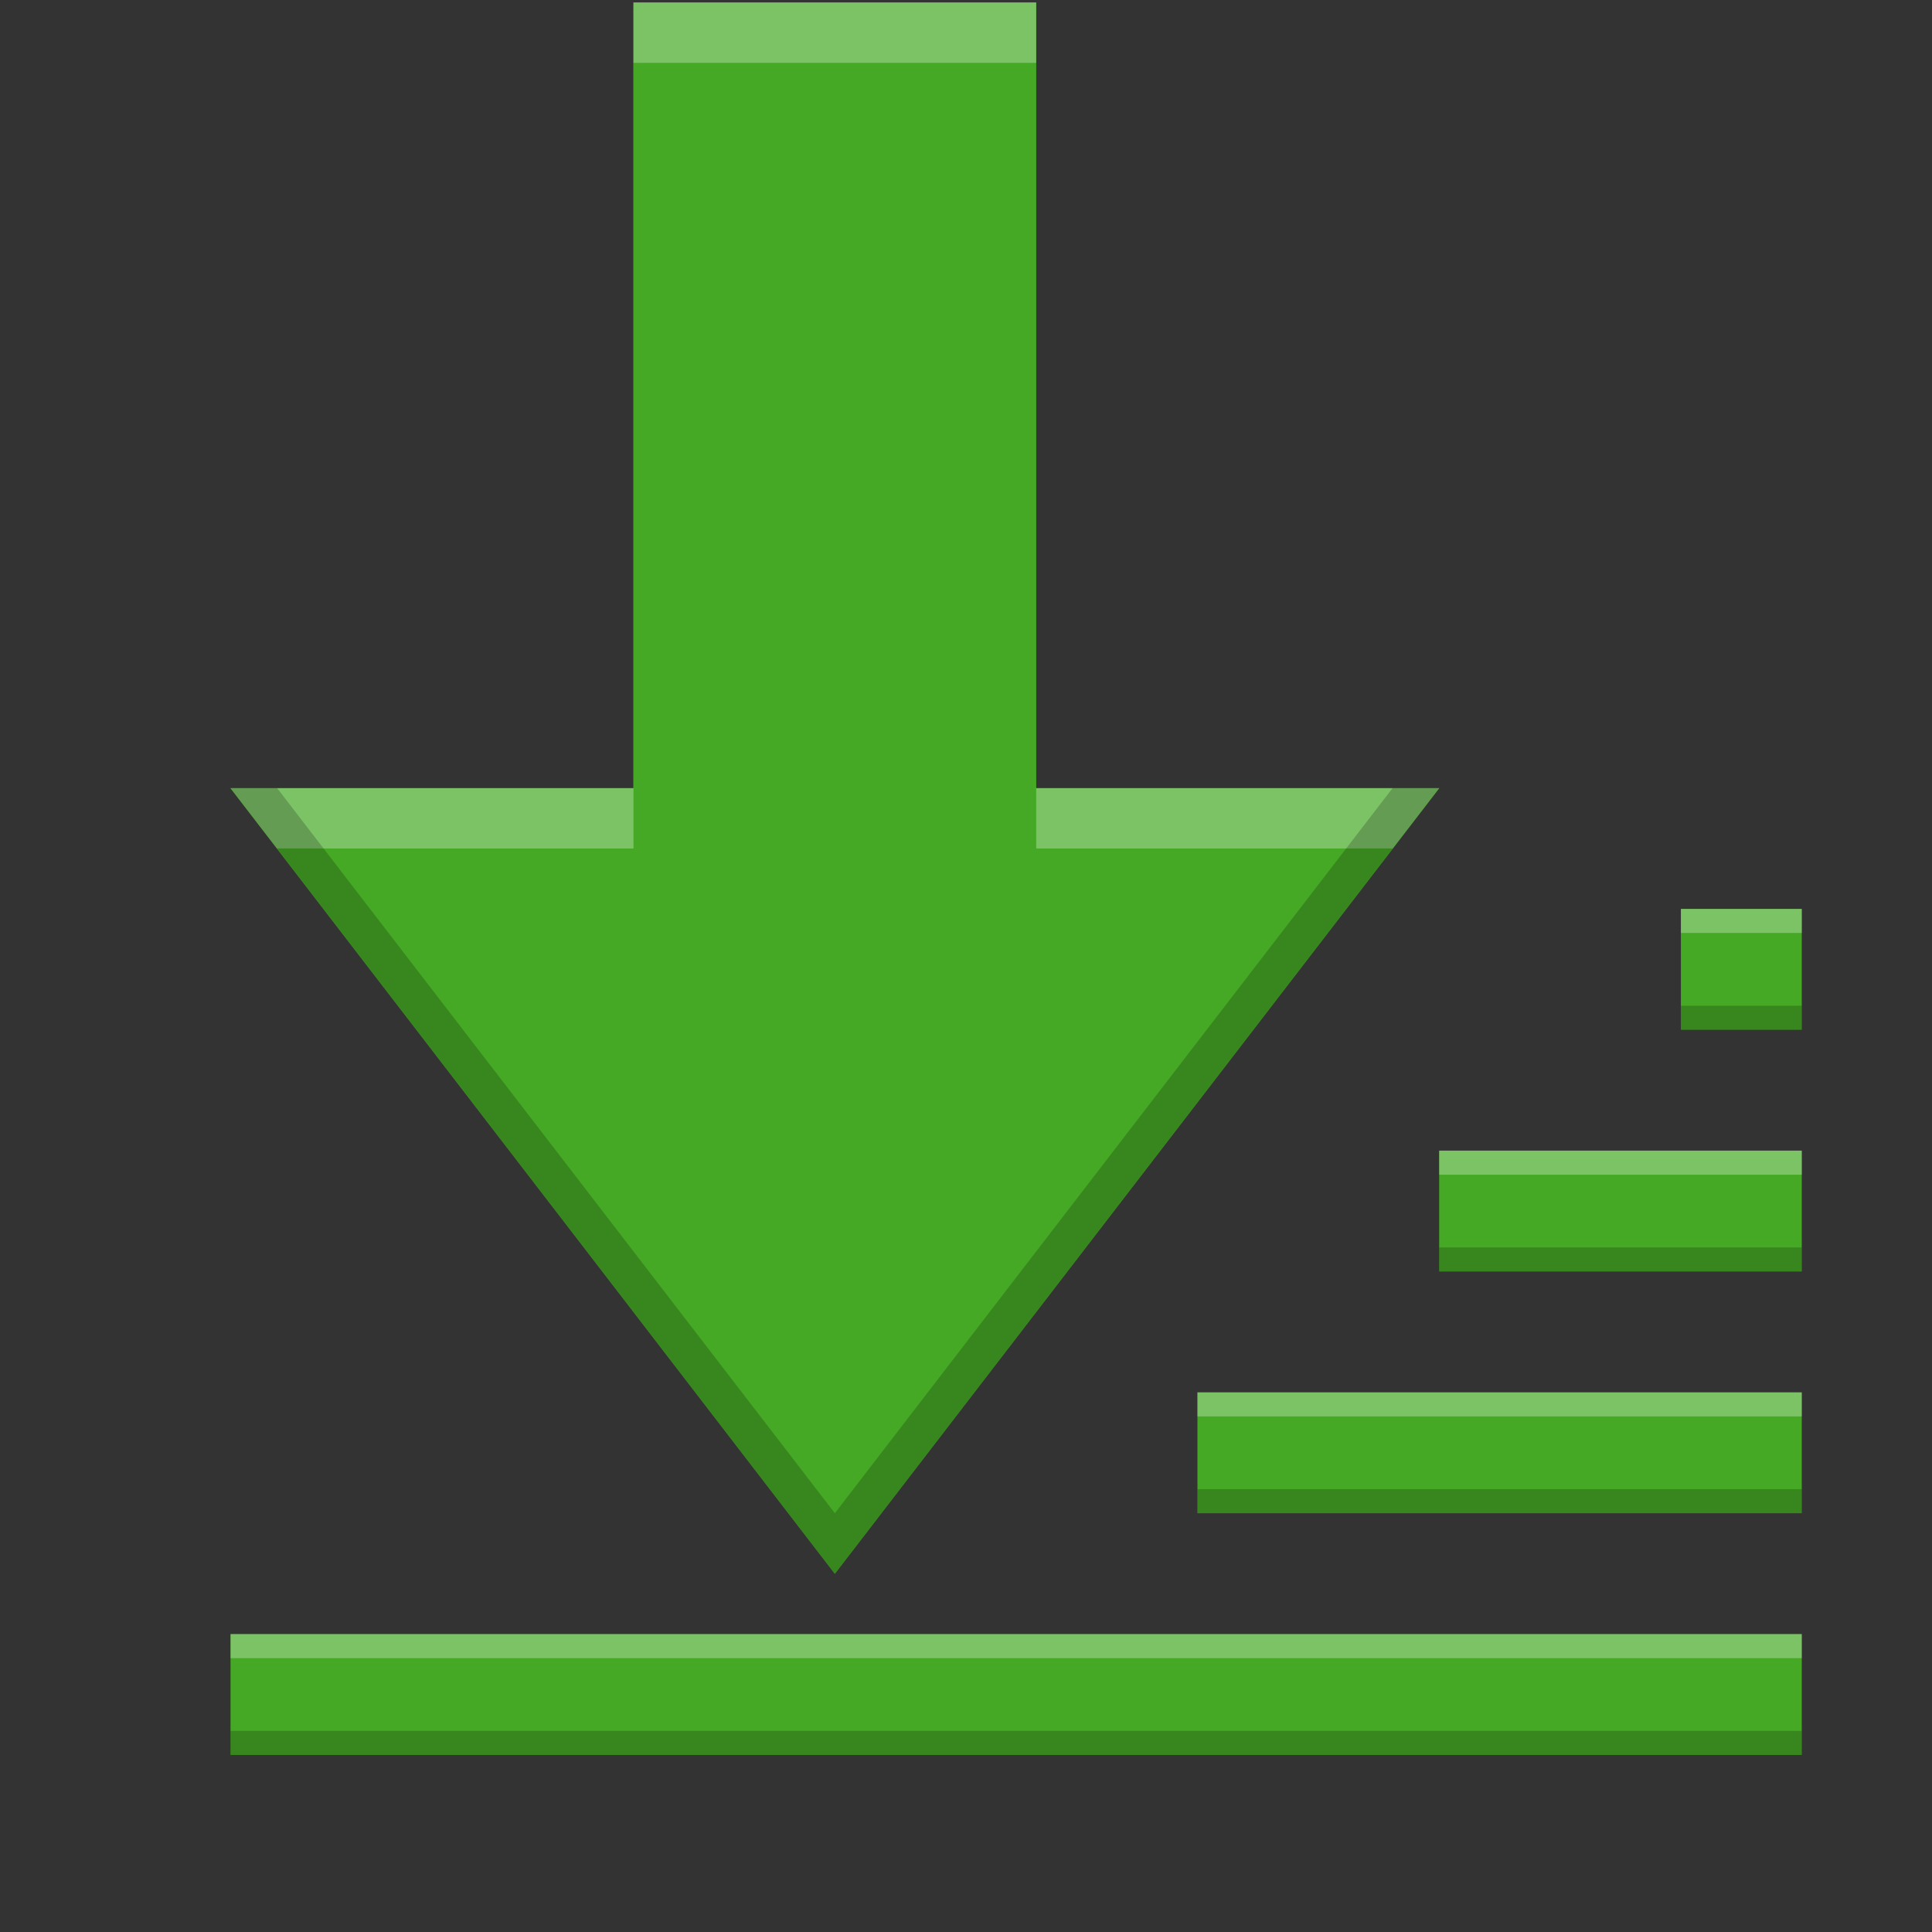 <svg id="svg16" height="16" viewBox="0 0 4.233 4.233" width="16" xmlns="http://www.w3.org/2000/svg">
  <rect x="0" y="0" width="4.233" height="4.233" fill="#333333" stroke="none"/>
  <g id="g14" enable-background="new" fill="#45a925" stroke-width=".643" transform="matrix(0 -.309 -.309 0 22.932 117.19)">
    <path id="path2" d="m373.667 64.008-5.571 4.286 5.571 4.286v-2.857h5.571v-2.857h-5.571z"/>
    <g transform="matrix(0 -.857 -.857 0 379.667 74.293)">
      <path id="path4" d="m14 8v1h1v-1zm-2 2v1h3v-1zm-2 2v1h5v-1zm-8 2v1h13v-1z" stroke-width=".733"/>
      <path id="path851" d="m14 8v.199h1v-.199zm-2 2v.199h3v-.199zm-2 2v.199h5v-.199zm-8 2v.199h13v-.199z" fill="#fff" opacity=".3" stroke-width=".733"/>
      <path id="path862" d="m14 8.801v.199h1v-.199zm-2 2v.199h3v-.199zm-2 2v.199h5v-.199zm-8 2v.199h13v-.199z" fill="#000" opacity=".2" stroke-width=".733"/>
      <path id="path840" d="m5.334.5v.5h3.332v-.5zm-3.334 6.5.385.5h2.949v-.5zm6.666 0v.5h2.949l.385-.5z" fill="#fff" opacity=".3" stroke-width=".75"/>
      <path id="path845" d="m2 7 5 6.5 5-6.5h-.385l-4.615 6-4.615-6z" fill="#000" opacity=".2" stroke-width=".75"/>
    </g>
  </g>
</svg>

